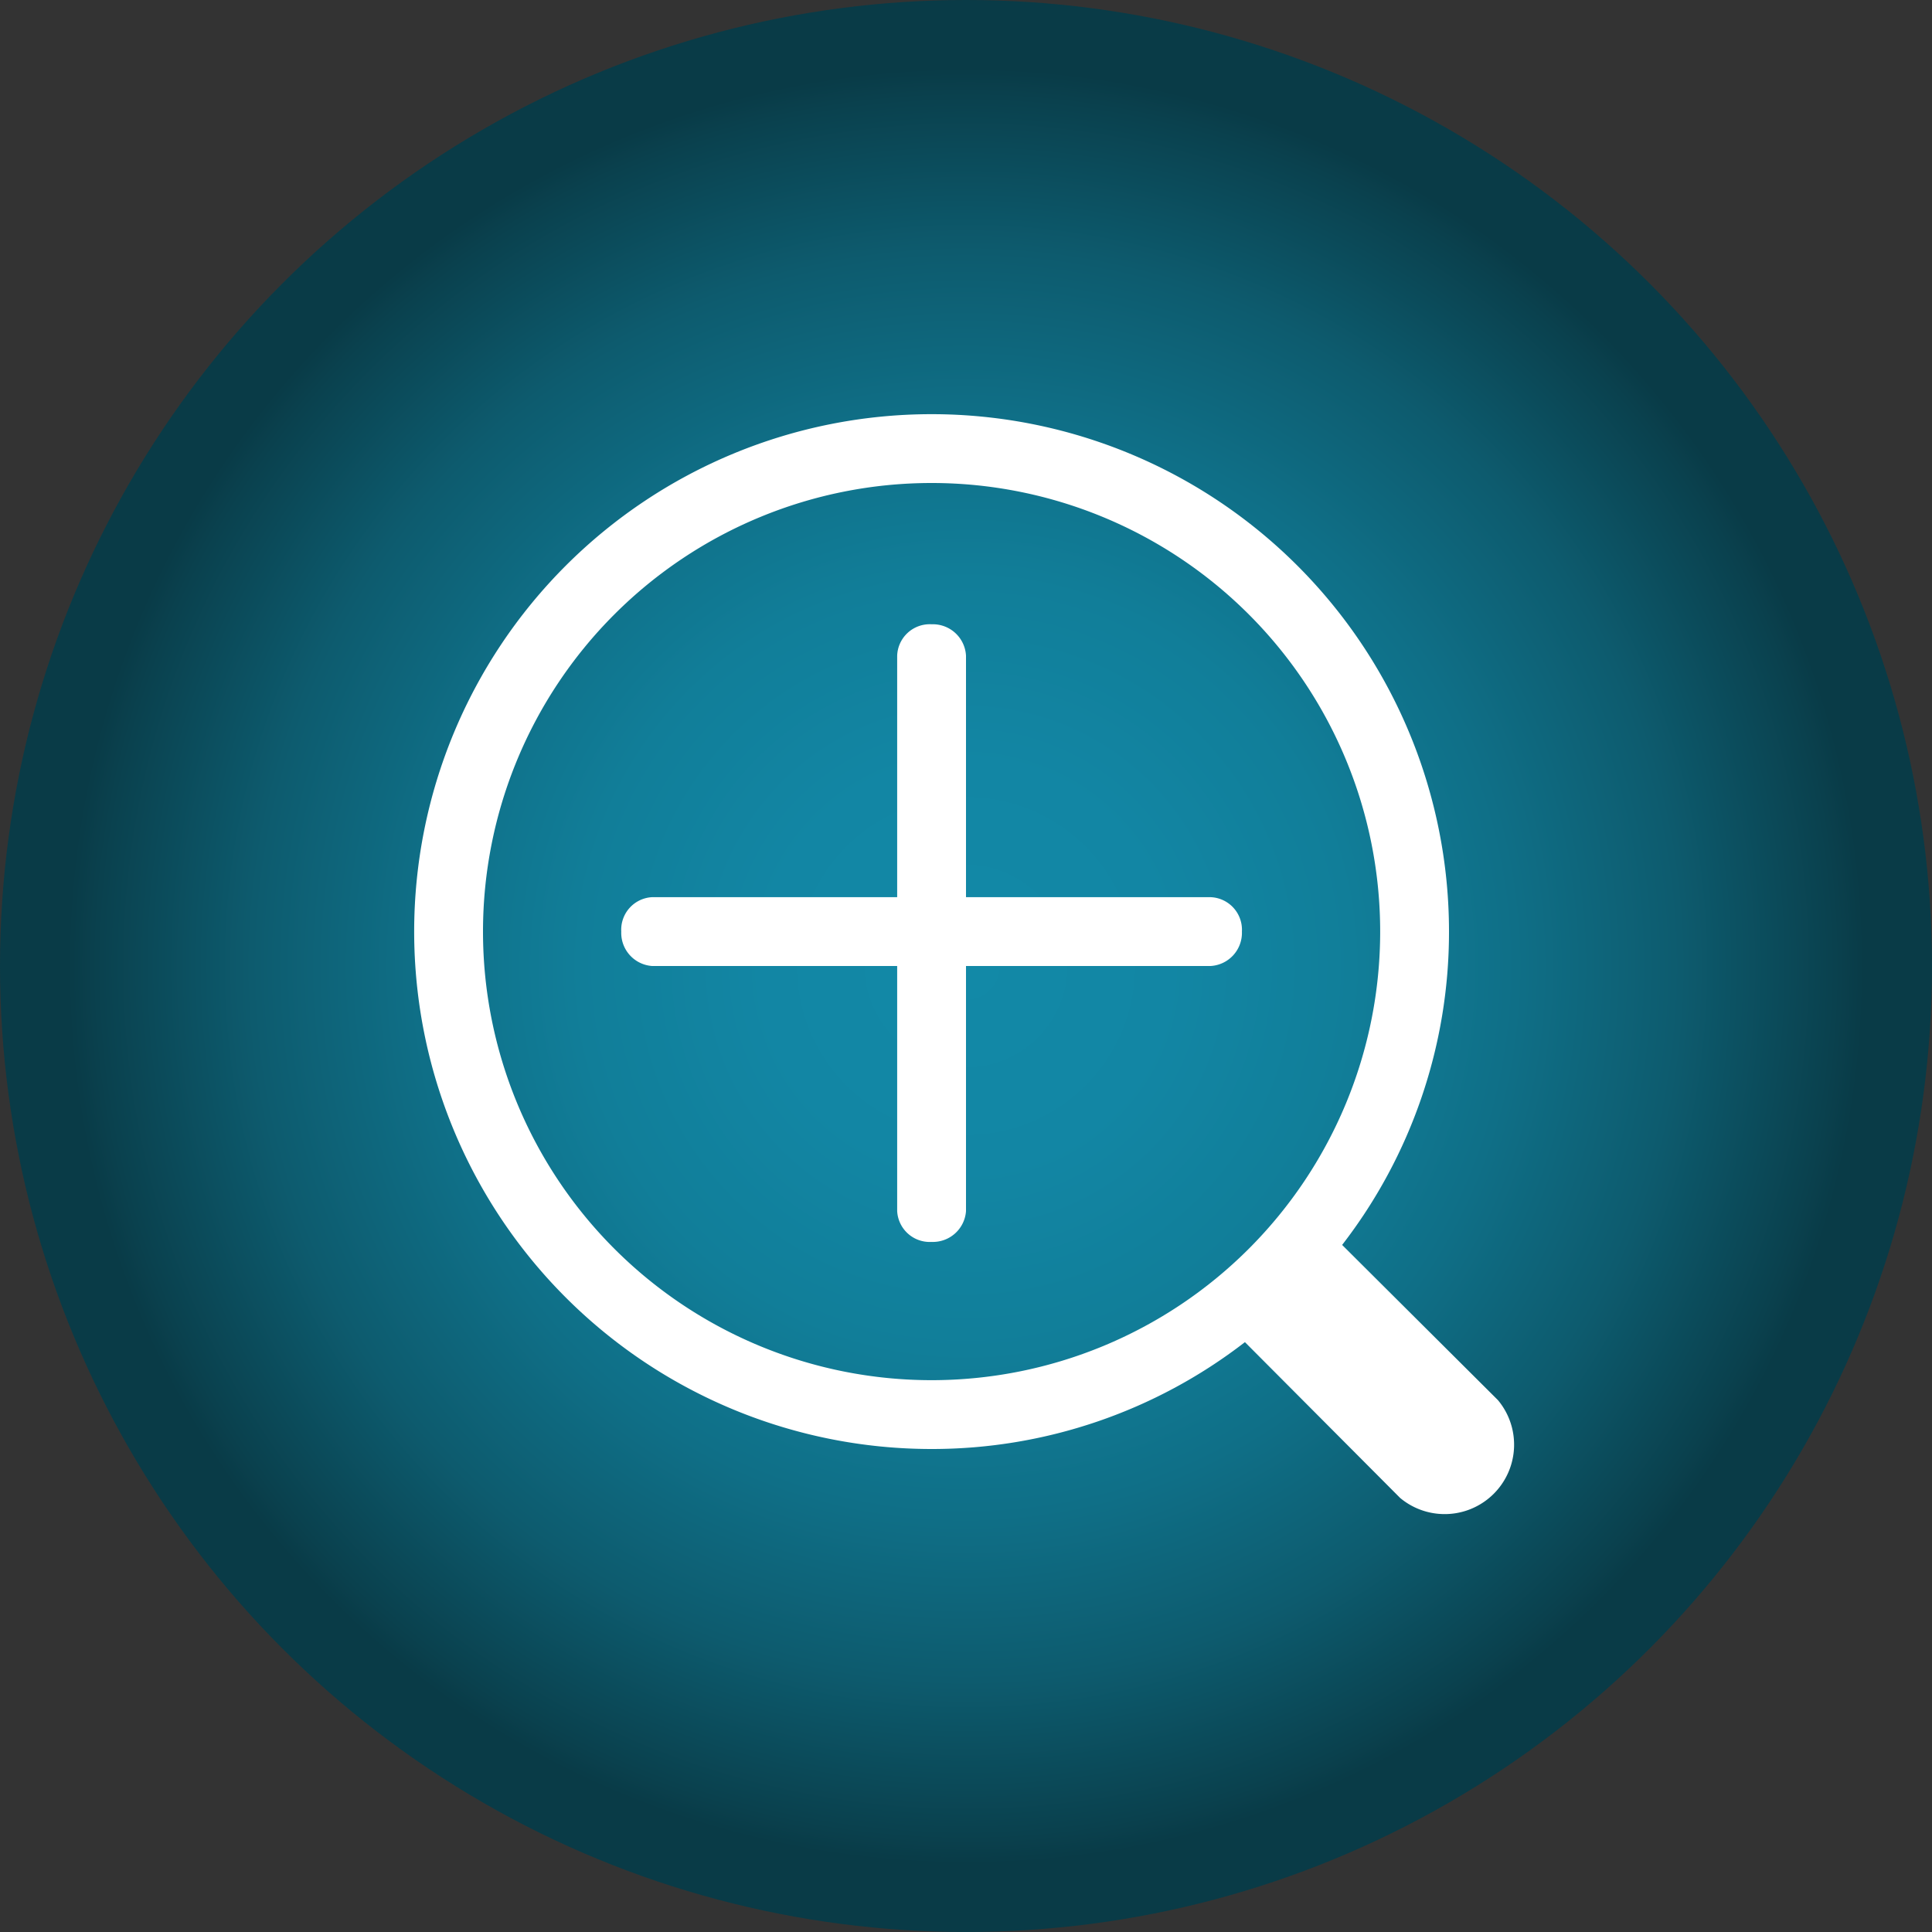 <svg style="cursor:pointer;" xmlns="http://www.w3.org/2000/svg" xmlns:xlink="http://www.w3.org/1999/xlink" viewBox="0 0 32 32"><rect x="0" y="0" width="32" height="32" fill="#333333" stroke="none"/><defs><radialGradient id="f2142f2a-79b3-4855-b2e3-fa9ade1387af" cx="16" cy="16" r="16" gradientUnits="userSpaceOnUse"><stop offset="0" stop-color="#1289a7"/><stop offset="0.21" stop-color="#1286a4"/><stop offset="0.4" stop-color="#117e99"/><stop offset="0.57" stop-color="#0f6f87"/><stop offset="0.74" stop-color="#0d5b6e"/><stop offset="0.9" stop-color="#0a414e"/><stop offset="0.93" stop-color="#093b47"/></radialGradient></defs><title>zoom-icon_1</title><g id="abc3c301-5569-4bfb-9fb2-9a1a37abd963" data-name="レイヤー 2"><g id="a45630ee-1d4c-400a-a816-ed40854d3166" data-name="レイヤー 1"><circle cx="16" cy="16" r="16" fill="url(#f2142f2a-79b3-4855-b2e3-fa9ade1387af)"/><path d="M20.05,14.86H16v-4a.55.55,0,0,0-.57-.52.54.54,0,0,0-.57.52v4H10.8a.54.54,0,0,0-.51.57.55.55,0,0,0,.51.57h4.06v4.06a.54.54,0,0,0,.57.51.55.55,0,0,0,.57-.51V16h4.05a.55.55,0,0,0,.52-.57A.54.54,0,0,0,20.05,14.86Z" fill="#fff"/><path d="M24.81,23.19l-2.58-2.57A8.47,8.47,0,0,0,24,15.43,8.57,8.57,0,1,0,15.43,24a8.47,8.47,0,0,0,5.19-1.77l2.57,2.58a1.15,1.15,0,0,0,1.62-1.62ZM8,15.43a7.43,7.43,0,1,1,7.43,7.43A7.43,7.43,0,0,1,8,15.43Z" fill="#fff"/></g></g></svg>
